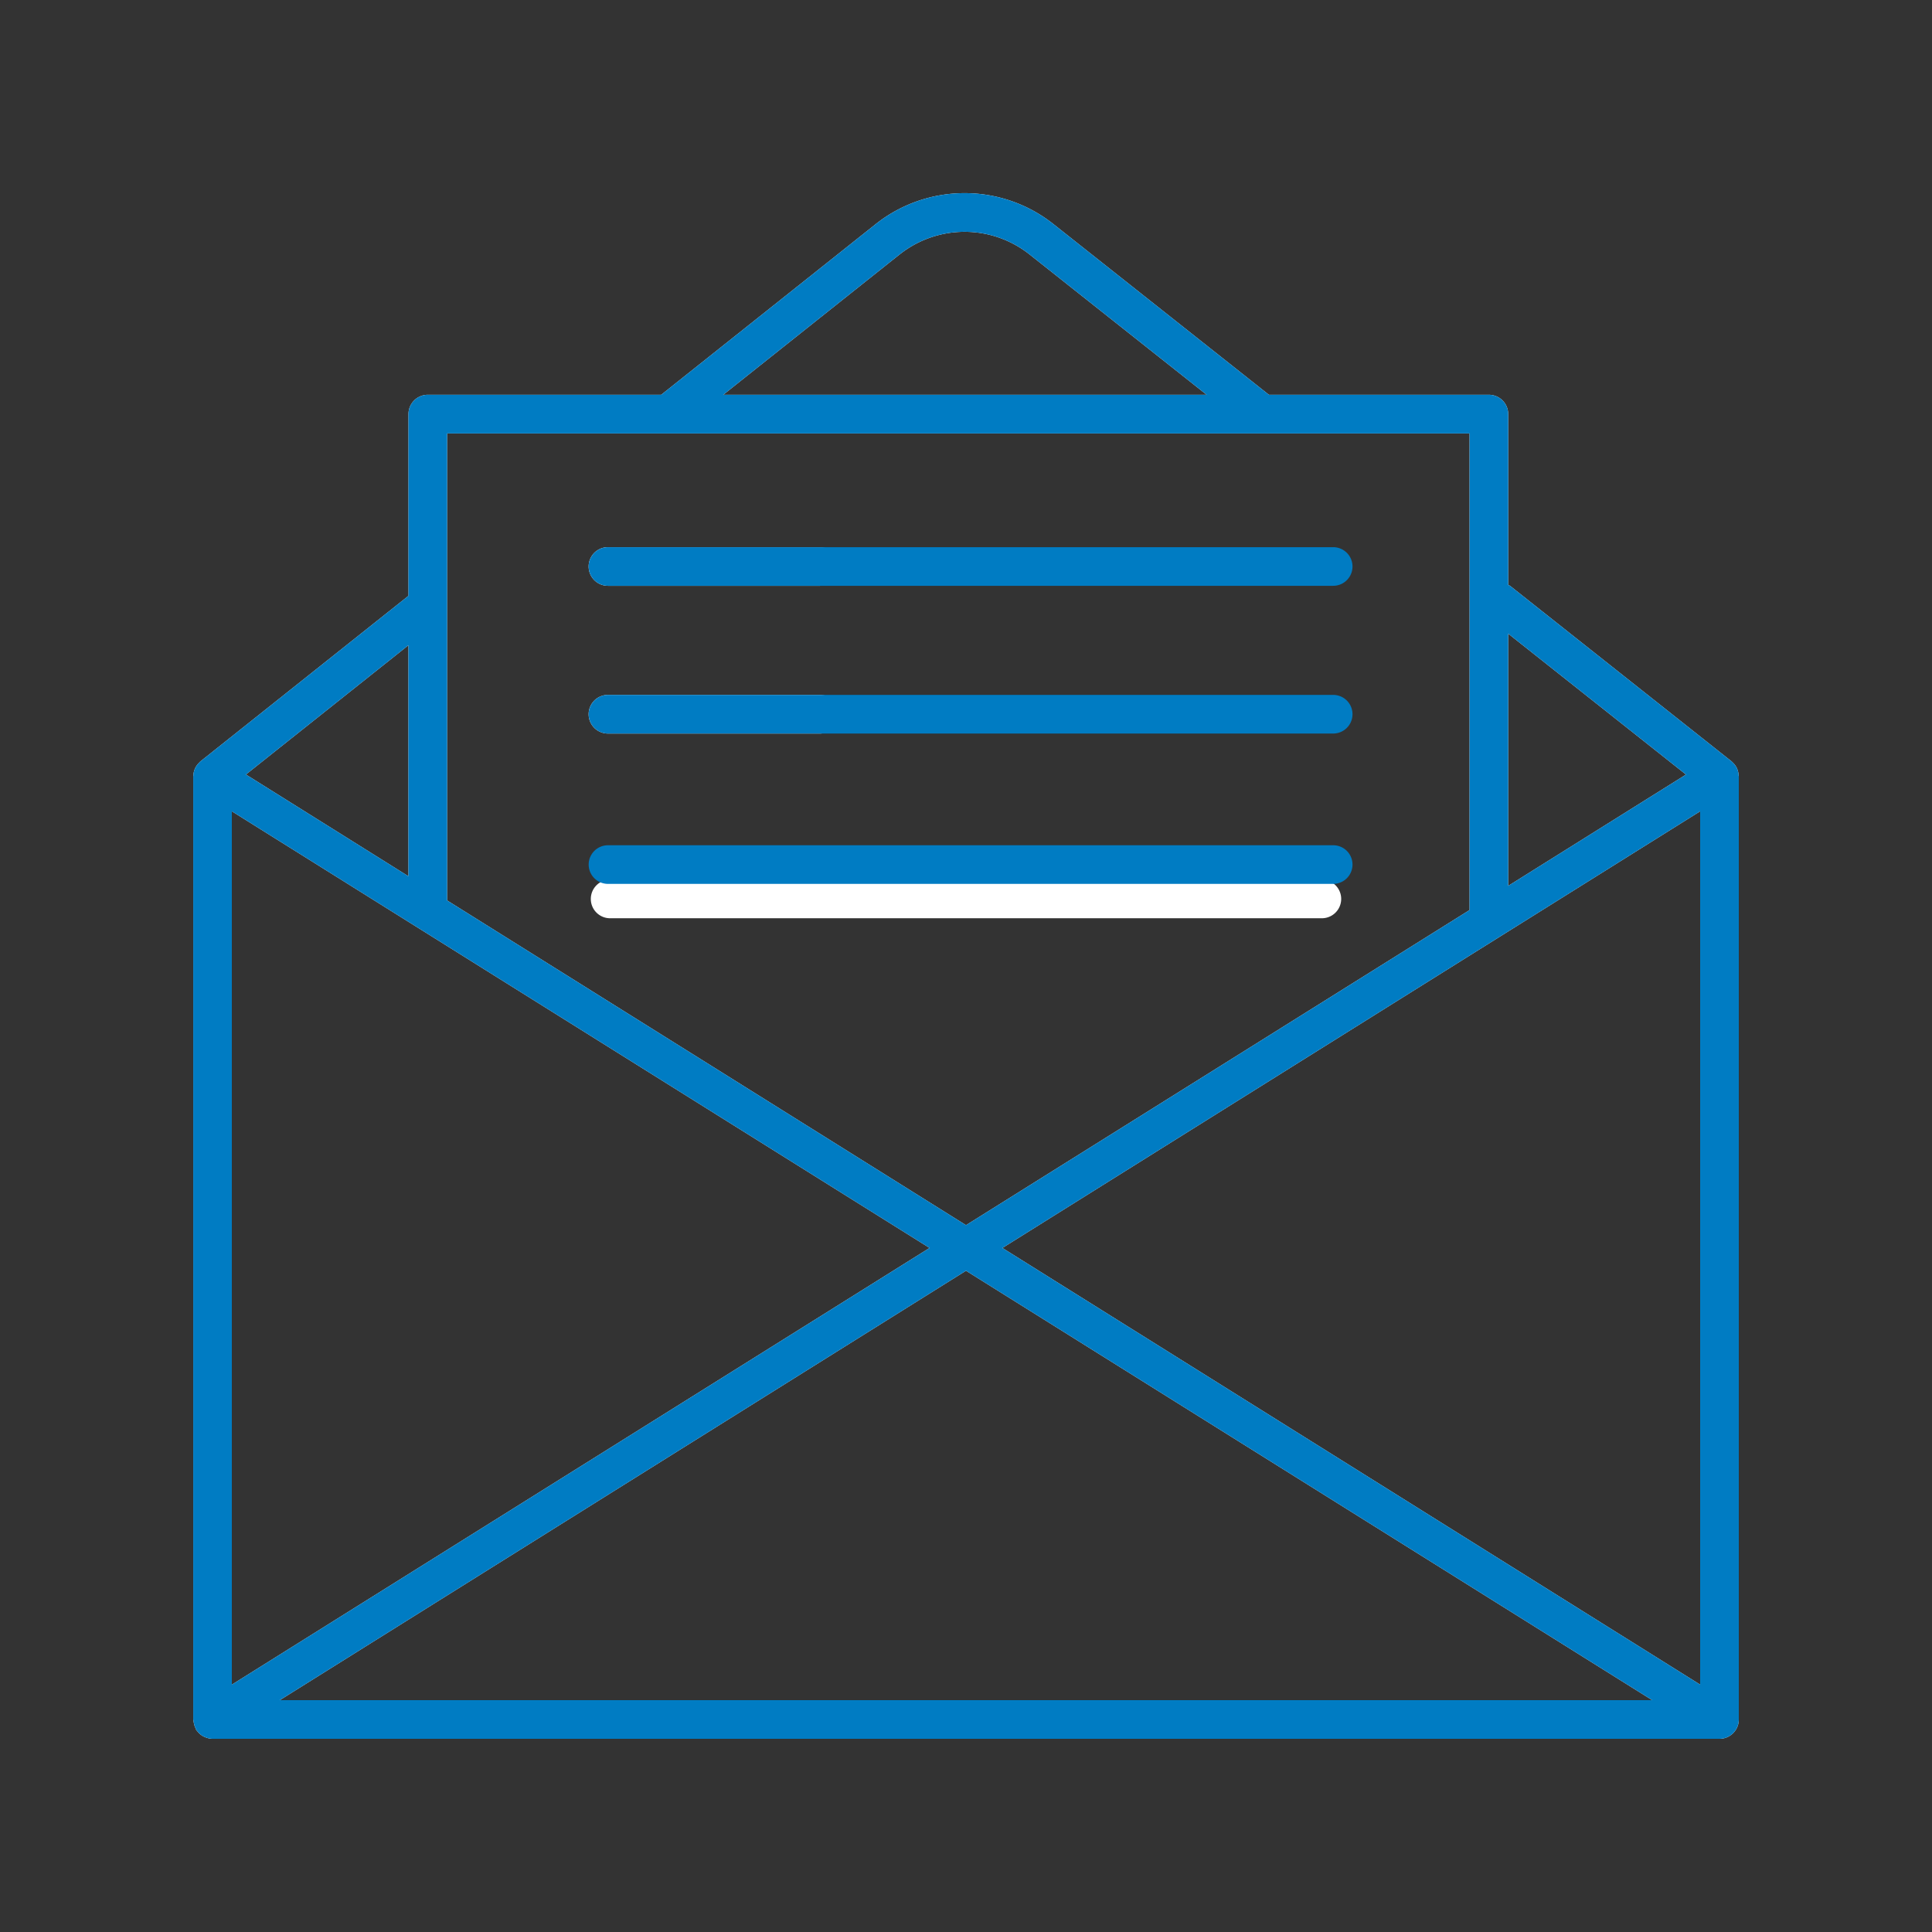 <svg width="56" height="56" fill="none" xmlns="http://www.w3.org/2000/svg"><rect width="100%" height="100%" fill="#333333" stroke="none"/><path d="M5.63 49.992a.6.6 0 00.04.105c.007.013.007.027.015.04.02.03.043.055.066.08.007.008.012.016.02.023a.549.549 0 00.155.105l.04.016a.563.563 0 00.193.039H49.84c.31 0 .56-.25.56-.56V22.505c0-.008-.004-.014-.005-.022a.553.553 0 00-.036-.182l-.006-.018a.554.554 0 00-.134-.186c-.011-.01-.02-.022-.031-.03l-6.413-5.082c-.018-.014-.04-.018-.059-.03v-4.952a.56.56 0 00-.56-.56H36.78l-6.236-4.94a4.147 4.147 0 00-5.177.005l-6.196 4.93-.004.005H12.4a.56.56 0 00-.56.56v5.267l-6.028 4.797c-.012.009-.02.021-.03.031a.557.557 0 00-.133.185c-.004.006-.004.012-.007.018a.559.559 0 00-.037.182c0 .008-.004.014-.004.022V49.84c0 .015.007.028.009.042a.54.54 0 00.022.11zm21.314-13.82L6.72 48.83V23.516l20.224 12.657zM49.28 23.517V48.83L29.055 36.173 49.28 23.516zM47.89 49.28H8.11L28 36.833 47.89 49.28zm.98-26.829l-5.154 3.226v-7.31l5.154 4.084zM26.064 7.385a3.029 3.029 0 013.784-.005l5.128 4.063H20.963l5.1-4.058zm16.532 5.178v13.815L28 35.512 12.96 26.1V12.563h29.636zm-30.757 6.14v6.696L7.128 22.45l4.711-3.748z" fill="#fff"/><path d="M17.622 16.98h6.146a.56.56 0 100-1.12h-6.146a.56.56 0 100 1.12zm0 4.282h6.146a.56.56 0 100-1.12h-6.146a.56.56 0 100 1.12zm-.497 4.794c0 .31.25.56.56.56h20.63a.56.56 0 100-1.12h-20.63a.56.56 0 00-.56.56z" fill="#fff"/><path d="M5.63 49.992a.6.6 0 00.04.105c.007.013.007.027.015.04.02.03.043.055.066.08.007.008.012.016.02.023a.549.549 0 00.155.105l.04.016a.563.563 0 00.193.039H49.84c.31 0 .56-.25.56-.56V22.505c0-.008-.004-.014-.005-.022a.553.553 0 00-.036-.182l-.006-.018a.554.554 0 00-.134-.186c-.011-.01-.02-.022-.031-.03l-6.413-5.082c-.018-.014-.04-.018-.059-.03v-4.952a.56.56 0 00-.56-.56H36.78l-6.236-4.94a4.147 4.147 0 00-5.177.005l-6.196 4.93-.004.005H12.4a.56.56 0 00-.56.56v5.267l-6.028 4.797c-.012.009-.02.021-.03.031a.557.557 0 00-.133.185c-.004.006-.004.012-.007.018a.559.559 0 00-.037.182c0 .008-.004.014-.004.022V49.84c0 .015.007.028.009.042a.54.54 0 00.022.11zm21.314-13.82L6.72 48.83V23.516l20.224 12.657zM49.28 23.517V48.83L29.055 36.173 49.28 23.516zM47.89 49.28H8.11L28 36.833 47.89 49.28zm.98-26.829l-5.154 3.226v-7.31l5.154 4.084zM26.064 7.385a3.029 3.029 0 013.784-.005l5.128 4.063H20.963l5.1-4.058zm16.532 5.178v13.815L28 35.512 12.96 26.1V12.563h29.636zm-30.757 6.14v6.696L7.128 22.45l4.711-3.748z" fill="#007CC3"/><path d="M17.622 16.98h21.021a.56.56 0 100-1.12h-21.02a.56.56 0 100 1.12zm0 4.282h21.021a.56.56 0 100-1.12h-21.02a.56.56 0 100 1.12zm0 4.358h21.021a.56.56 0 100-1.12h-21.02a.56.56 0 100 1.12z" fill="#007CC3"/></svg>